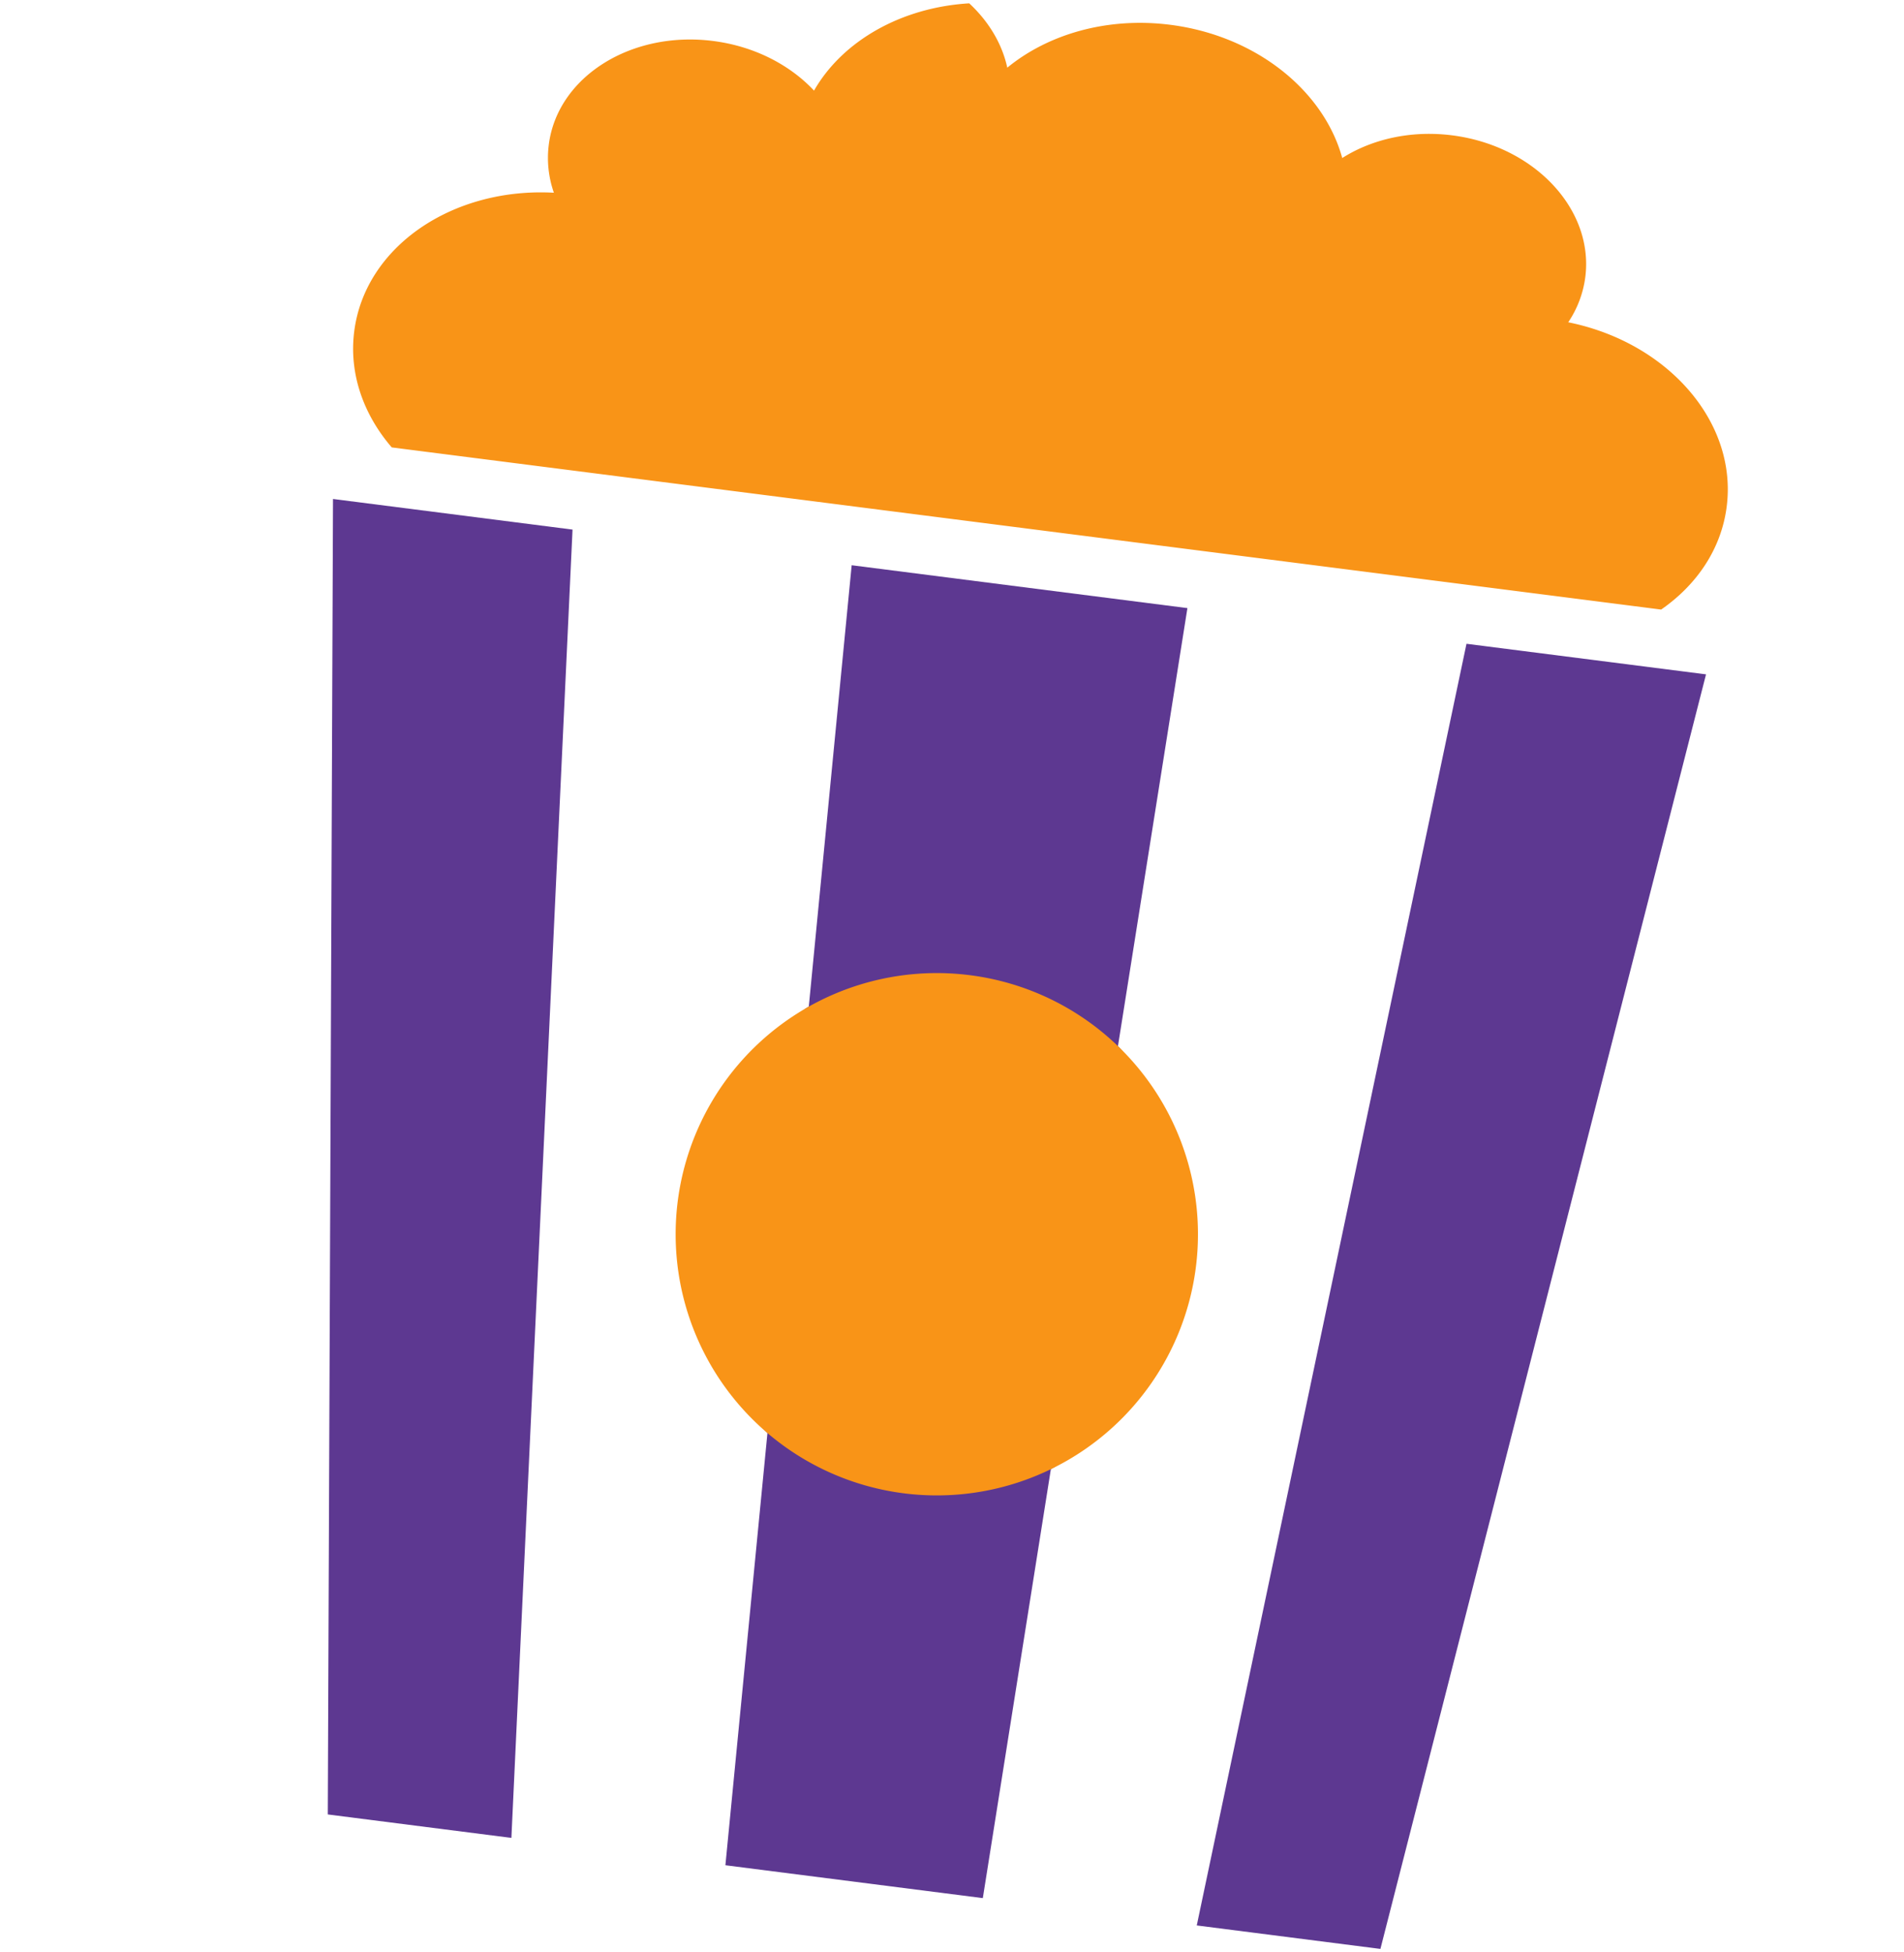 <svg id="Layer_1" data-name="Layer 1" xmlns="http://www.w3.org/2000/svg" viewBox="0 0 829 850"><defs><style>.cls-1{fill:#5d3891;}.cls-2{fill:#f99417;}</style></defs><path class="cls-1" d="M486.76,455.45,517,264.77,370.82,246.1h0L352.15,438.23l0,0c-30.23,17-46.23,161.58-18,185.64L315.84,812.12l112.08,14.31,29.63-186.8c33.33-16.2,54.17-160.09,29.19-184.17Z"/><polygon class="cls-1" points="742.14 293.53 638.51 280.3 521.07 838.33 521.07 838.33 601.03 848.55 742.8 293.62 742.14 293.53"/><polygon class="cls-1" points="249.28 230.58 145.66 217.34 145.66 217.34 144.99 217.25 142.72 790 222.66 800.21 249.28 230.58"/><path class="cls-2" d="M486.74,455.46a113.71,113.71,0,1,1-64.46-30.87A113.46,113.46,0,0,1,486.74,455.46Z"/><path class="cls-2" d="M682.81,140.32a45.89,45.89,0,0,0,7.43-19.67C694,91.14,668.07,63.5,632.31,58.93c-17.95-2.29-34.94,1.65-47.9,9.87-8-29.19-37.33-53.2-74.84-58-27.45-3.5-53.24,4.08-71,18.67C436.31,19,430.44,9.3,422,1.45h0c-29.59,1.78-55.15,16.34-67.57,38-10.51-11.21-26-19.31-43.89-21.6C274.74,13.25,242.71,33.49,238.94,63a45.73,45.73,0,0,0,2.22,20.91c-44.1-2.42-82.22,23.46-86.93,60.36-2.35,18.37,4,36.2,16.34,50.53L594.89,249l128.37,16.4c15.55-10.77,26.2-26.43,28.54-44.8C756.52,183.7,726.1,149.06,682.81,140.32Z"/></svg>